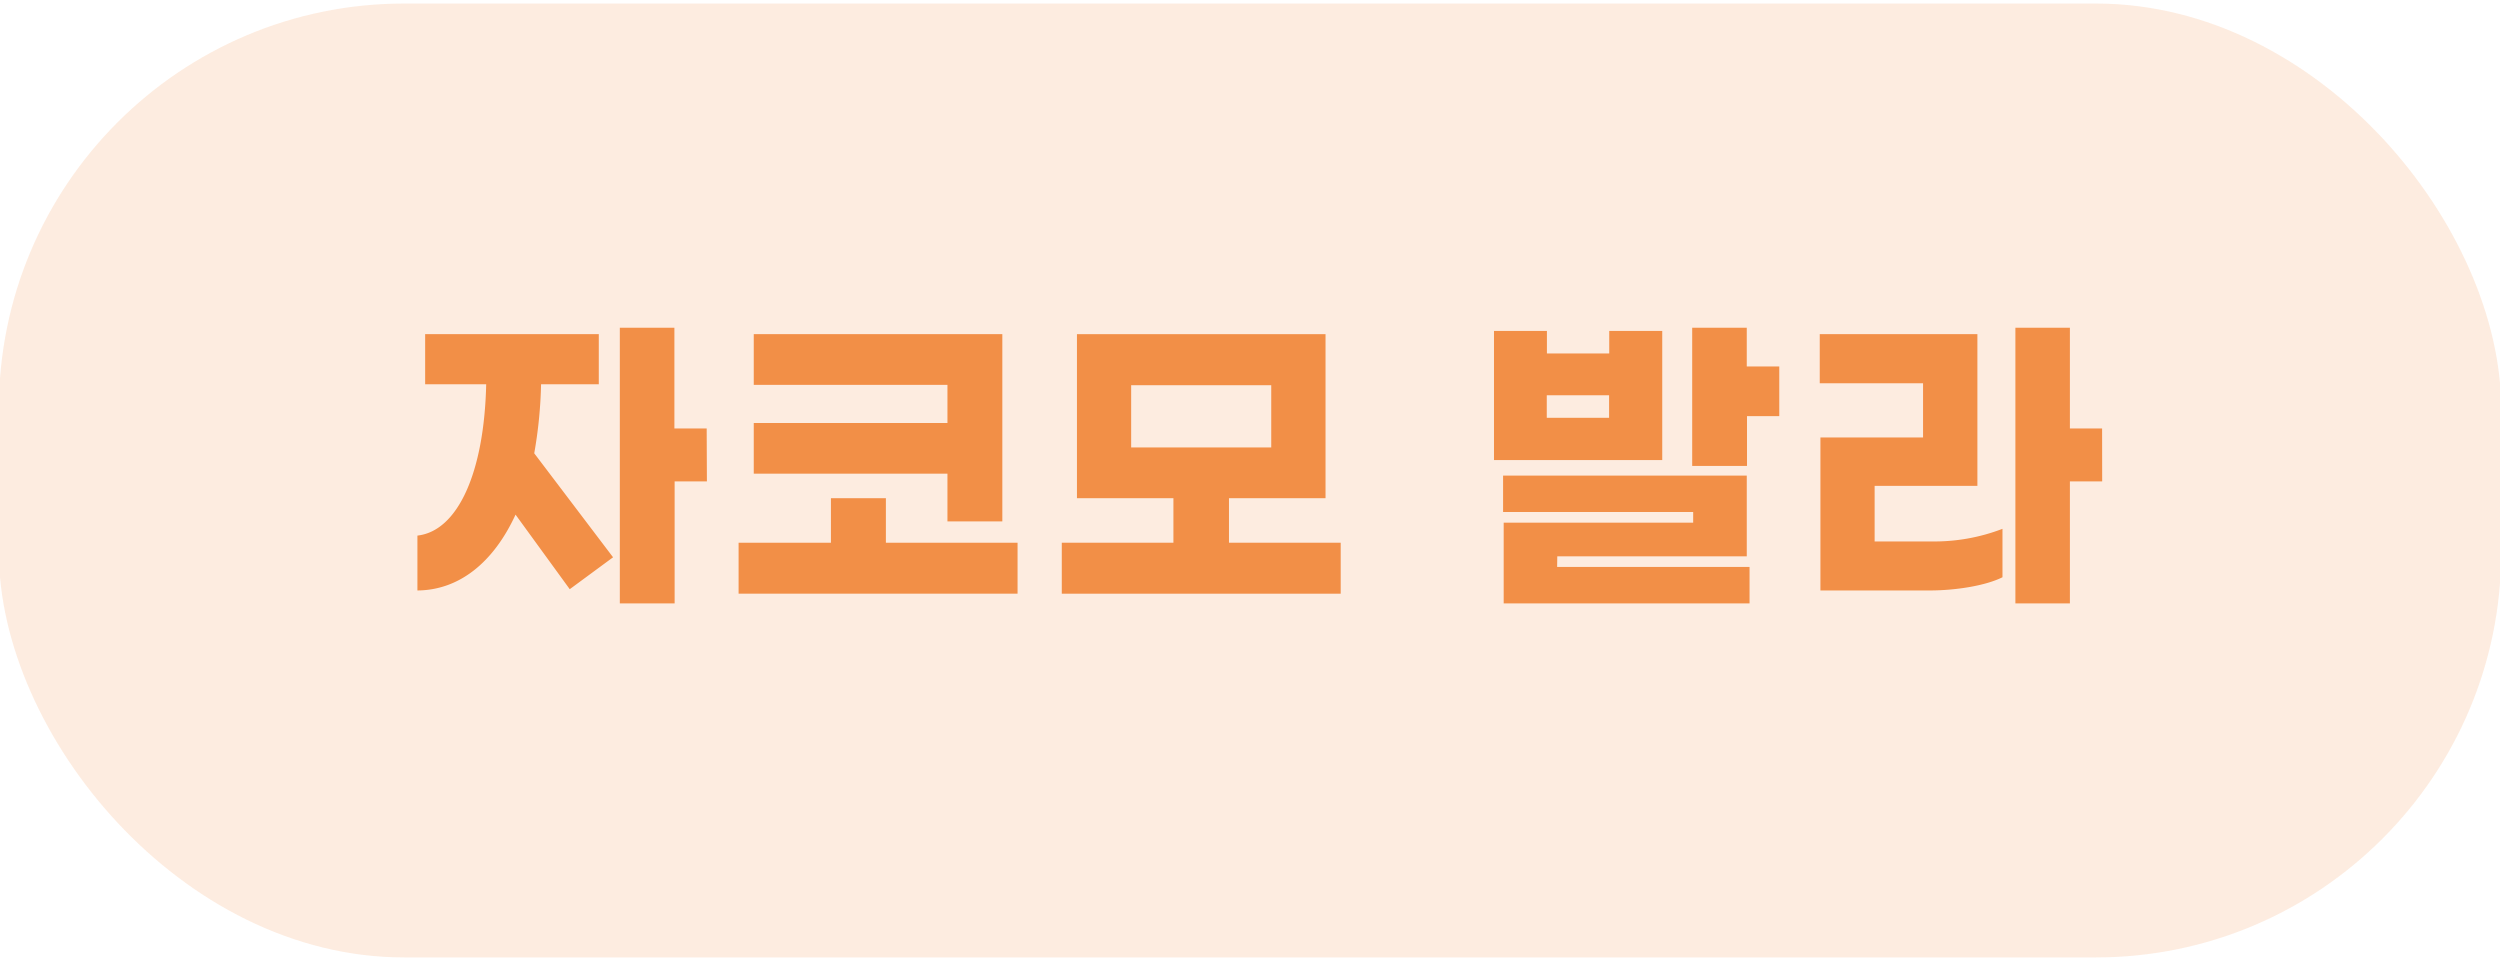 <svg id="Layer_1" data-name="Layer 1" xmlns="http://www.w3.org/2000/svg" viewBox="0 0 333 128"><defs><style>.cls-1,.cls-3{fill:#f28f47;}.cls-1{opacity:0.17;}.cls-1,.cls-2{isolation:isolate;}</style></defs><rect id="사각형_1" data-name="사각형 1" class="cls-1" x="-0.15" y="0.47" width="333.31" height="127.06" rx="54"/><g class="cls-2"><path class="cls-3" d="M71.16,60.38l10.5,13.85-5.77,4.25-7.22-9.93C65.7,75,61.1,78.61,55.6,78.65V71.34c5.37-.6,8.9-8.38,9.16-20.16H56.63V44.51H79.76v6.67H72.07A59.59,59.59,0,0,1,71.16,60.38Zm23,3.74h-4.3V80.37H82.56V43.65h7.27V57.07h4.3Z"/><path class="cls-3" d="M135.54,72.29v6.79H98.38V72.29h12.3V66.36H118v5.93Zm-9.34-9.2H100.4V56.34h25.8V51.26H100.4V44.51h33.11V69.45H126.2Z"/><path class="cls-3" d="M178.58,72.29v6.79H141.43V72.29H156.3V66.36H143.45V44.51h33.11V66.36H163.7v5.93ZM150.67,59.6h18.66V51.31H150.67Z"/><path class="cls-3" d="M221.41,61.28H199V44.08h7.05v3h8.3v-3h7.06Zm-14,14.24h25.63v4.85H200.29V69.62h25.24V68.2H200.21V63.35h32.46V74.1H207.43Zm6.92-19.87v-3h-8.3v3ZM237,48.81v6.62h-4.3v6.63H225.4V43.65h7.27v5.16Z"/><path class="cls-3" d="M257.22,72.12a25.3,25.3,0,0,0,9.51-1.68v6.45c-2.24,1.12-6.19,1.76-9.72,1.76H242.48V58.27h13.67V51.05H242.39V44.51h21V64.72H249.7v7.4Zm22.79-8h-4.3V80.37h-7.26V43.65h7.26V57.07H280Z"/></g></svg>
